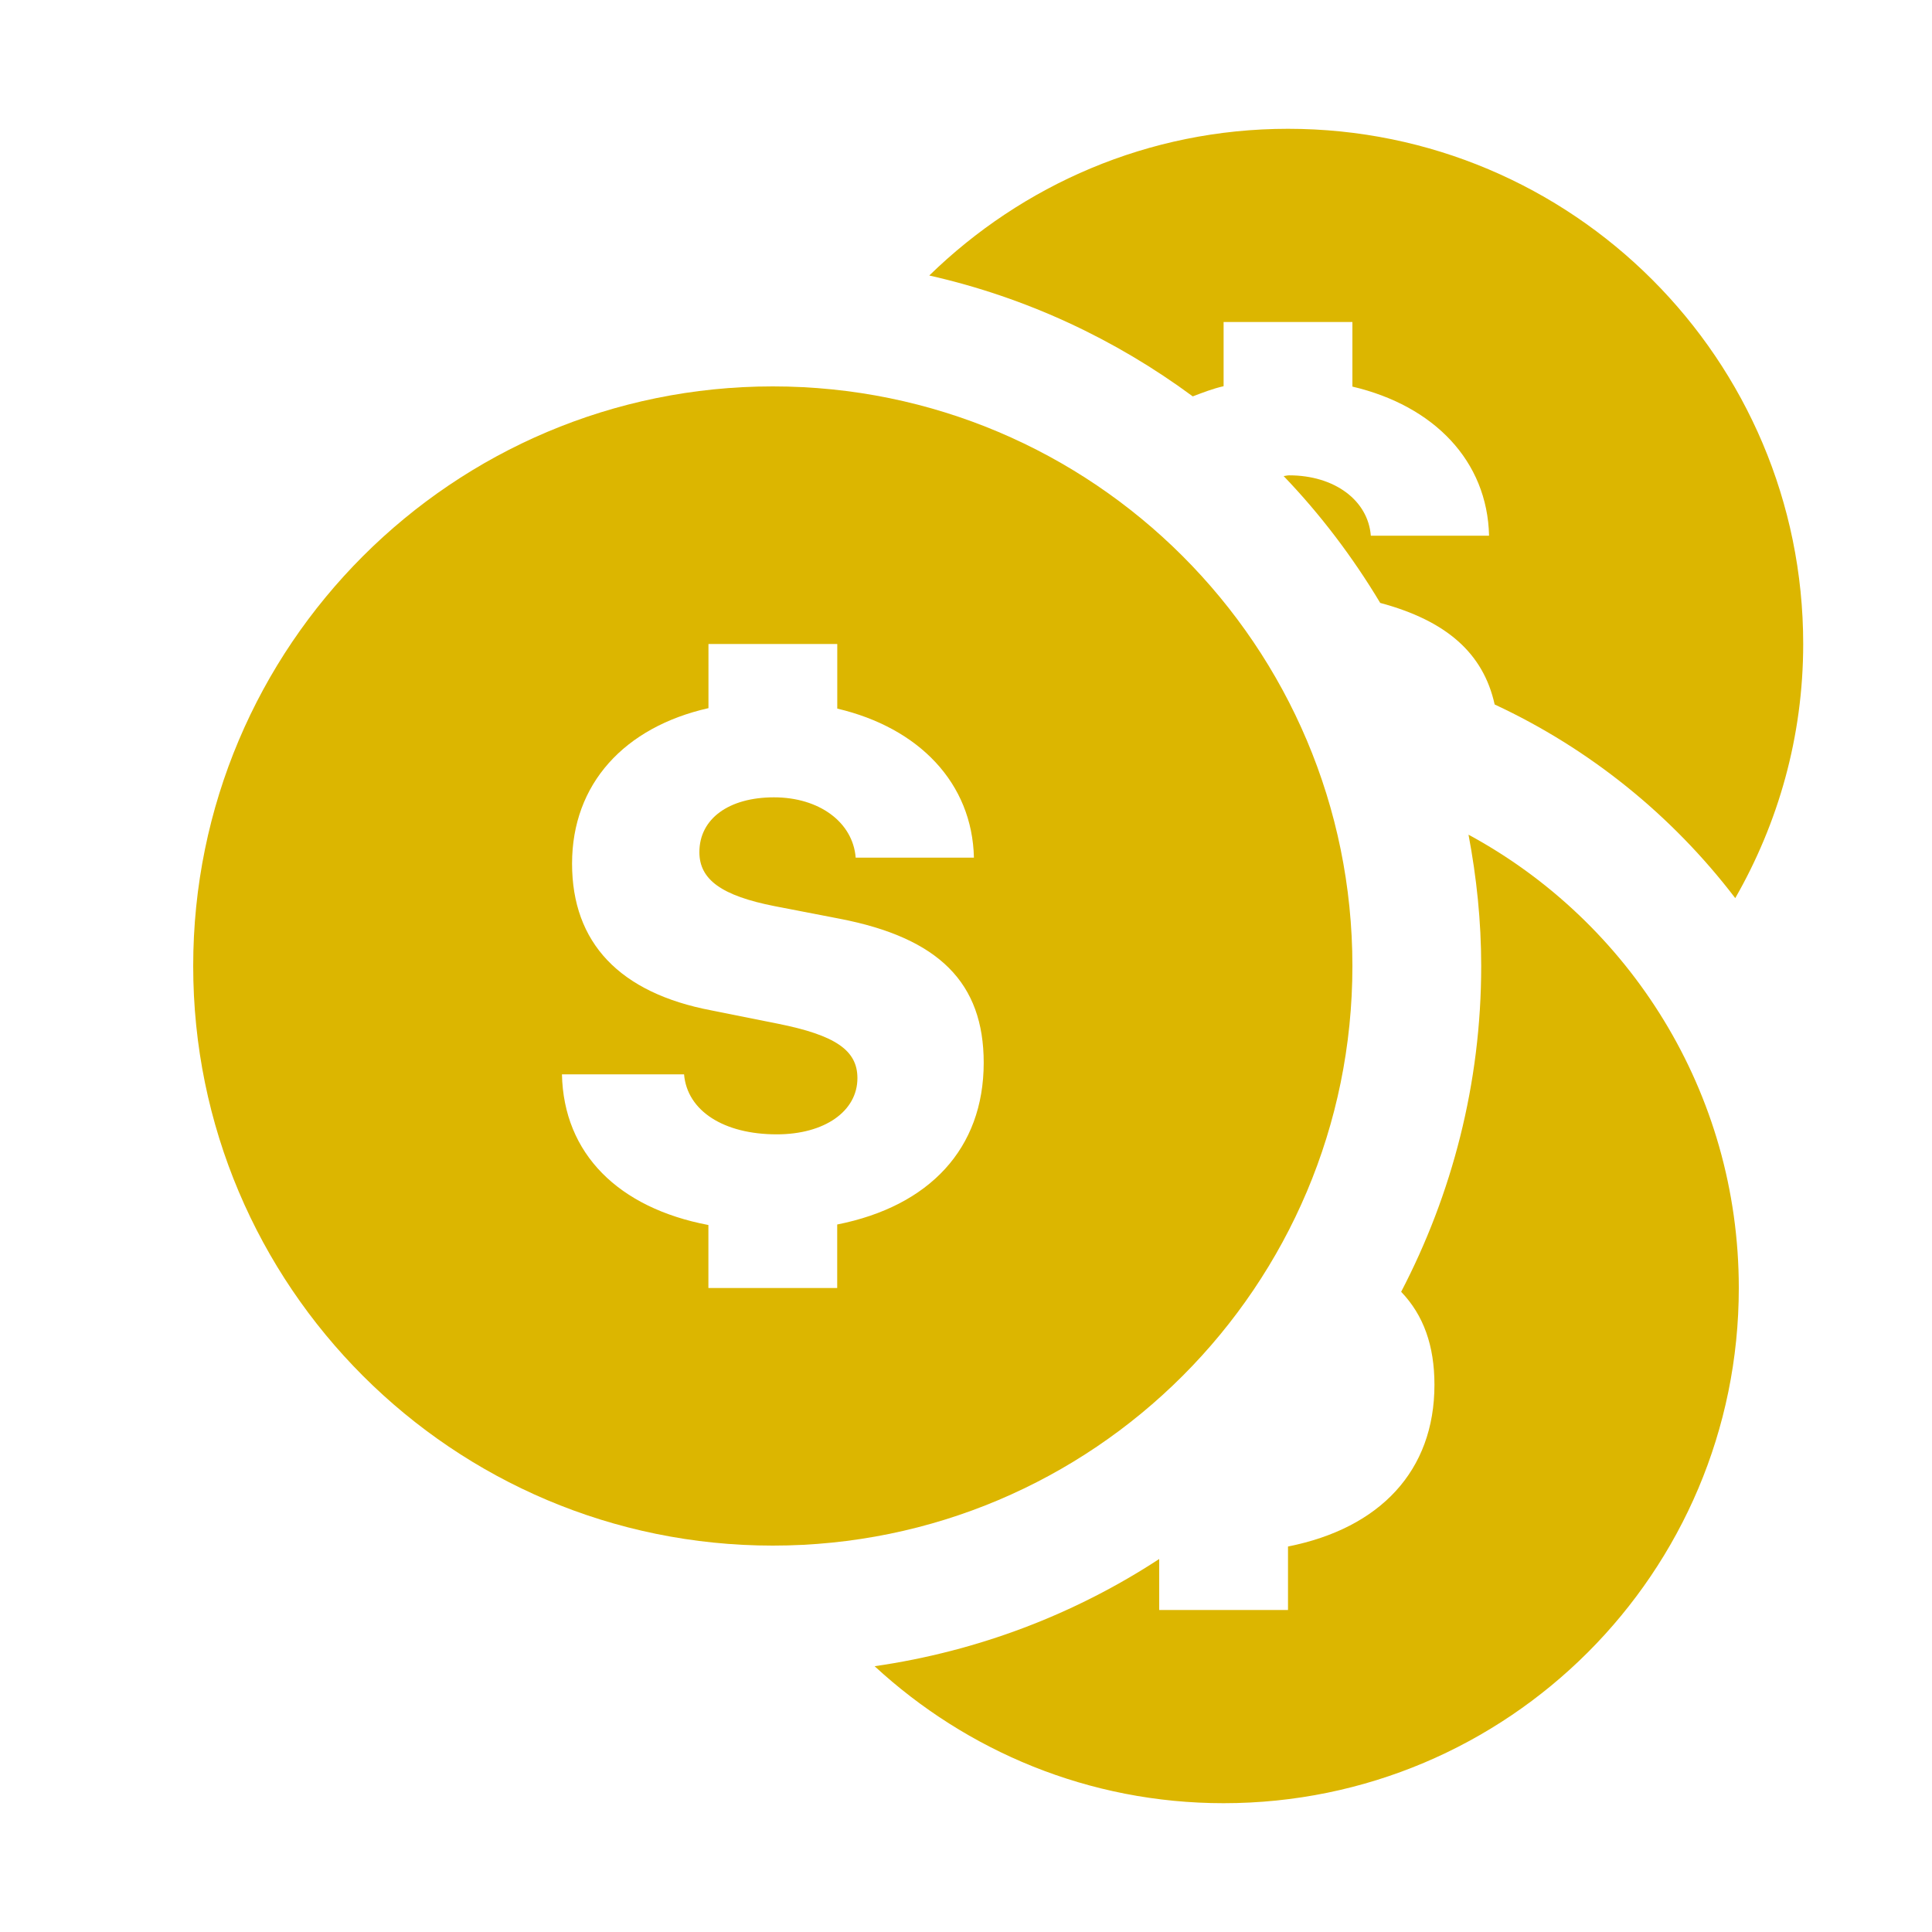 <?xml version="1.0" encoding="UTF-8" standalone="no"?>
<svg
   id="Layer_1"
   style="enable-background:new 0 0 30 30;"
   version="1.1"
   viewBox="0 0 30 30"
   xml:space="preserve"
   sodipodi:docname="monedas.svg"
   inkscape:version="1.3 (0e150ed6c4, 2023-07-21)"
   xmlns:inkscape="http://www.inkscape.org/namespaces/inkscape"
   xmlns:sodipodi="http://sodipodi.sourceforge.net/DTD/sodipodi-0.dtd"
   xmlns="http://www.w3.org/2000/svg"
   xmlns:svg="http://www.w3.org/2000/svg"
   xmlns:rdf="http://www.w3.org/1999/02/22-rdf-syntax-ns#"
   xmlns:cc="http://creativecommons.org/ns#"
   xmlns:dc="http://purl.org/dc/elements/1.1/"><defs
     id="defs91" /><sodipodi:namedview
     pagecolor="#ffffff"
     bordercolor="#666666"
     borderopacity="1"
     objecttolerance="10"
     gridtolerance="10"
     guidetolerance="10"
     inkscape:pageopacity="0"
     inkscape:pageshadow="2"
     inkscape:window-width="1366"
     inkscape:window-height="715"
     id="namedview89"
     showgrid="false"
     inkscape:zoom="17.166667"
     inkscape:cx="15.058252"
     inkscape:cy="15.058252"
     inkscape:window-x="1358"
     inkscape:window-y="-8"
     inkscape:window-maximized="1"
     inkscape:current-layer="Layer_1"
     inkscape:showpageshadow="0"
     inkscape:pagecheckerboard="1"
     inkscape:deskcolor="#d1d1d1" /><g
     id="g78"
     style="fill:#dcb600;fill-opacity:1"><path
       d="M12,6c-4.971,0-9,4.029-9,9c0,4.971,4.029,9,9,9s9-4.029,9-9C21,10.029,16.971,6,12,6z M13,19.014V20h-2v-0.978   c-1.394-0.265-2.248-1.104-2.274-2.34h1.896c0.049,0.569,0.617,0.932,1.44,0.932c0.742,0,1.252-0.358,1.252-0.873   c0-0.433-0.342-0.666-1.235-0.845l-1.029-0.206c-1.43-0.271-2.167-1.051-2.167-2.28c0-1.237,0.812-2.119,2.118-2.414V10h2v1.003   c1.268,0.298,2.096,1.155,2.122,2.315h-1.836c-0.043-0.552-0.568-0.937-1.268-0.937s-1.159,0.331-1.159,0.851   c0,0.428,0.347,0.677,1.17,0.839l1.008,0.195c1.544,0.298,2.237,0.997,2.237,2.237C15.274,17.839,14.428,18.731,13,19.014z"
       id="path76"
       style="fill:#dcb600;fill-opacity:1" /></g><g
     id="g82"
     style="fill:#ffff00"><path
       d="M22.803,12.961C22.928,13.622,23,14.302,23,15c0,1.825-0.453,3.543-1.243,5.059c0.349,0.364,0.517,0.838,0.517,1.444   c0,1.336-0.846,2.228-2.274,2.511V25h-2v-0.792c-1.307,0.855-2.807,1.432-4.419,1.665C15.007,27.189,16.906,28,19,28   c4.418,0,8-3.582,8-8C27,16.958,25.302,14.314,22.803,12.961z"
       id="path80"
       style="fill:#dcb600;fill-opacity:1" /></g><g
     id="g86"
     style="fill:#dcb600;fill-opacity:1"><path
       d="M19,5.997V5h2v1.003c1.268,0.298,2.096,1.155,2.122,2.315h-1.836c-0.043-0.552-0.568-0.937-1.268-0.937   c-0.032,0-0.055,0.009-0.086,0.011c0.572,0.596,1.073,1.258,1.5,1.97c1.033,0.277,1.602,0.785,1.777,1.577   c1.478,0.688,2.757,1.724,3.736,3.007C27.612,12.782,28,11.439,28,10c0-4.418-3.582-8-8-8c-2.171,0-4.13,0.874-5.57,2.278   c1.506,0.34,2.89,0.99,4.091,1.877C18.675,6.097,18.828,6.036,19,5.997z"
       id="path84"
       style="fill:#dcb600;fill-opacity:1" /></g></svg>
